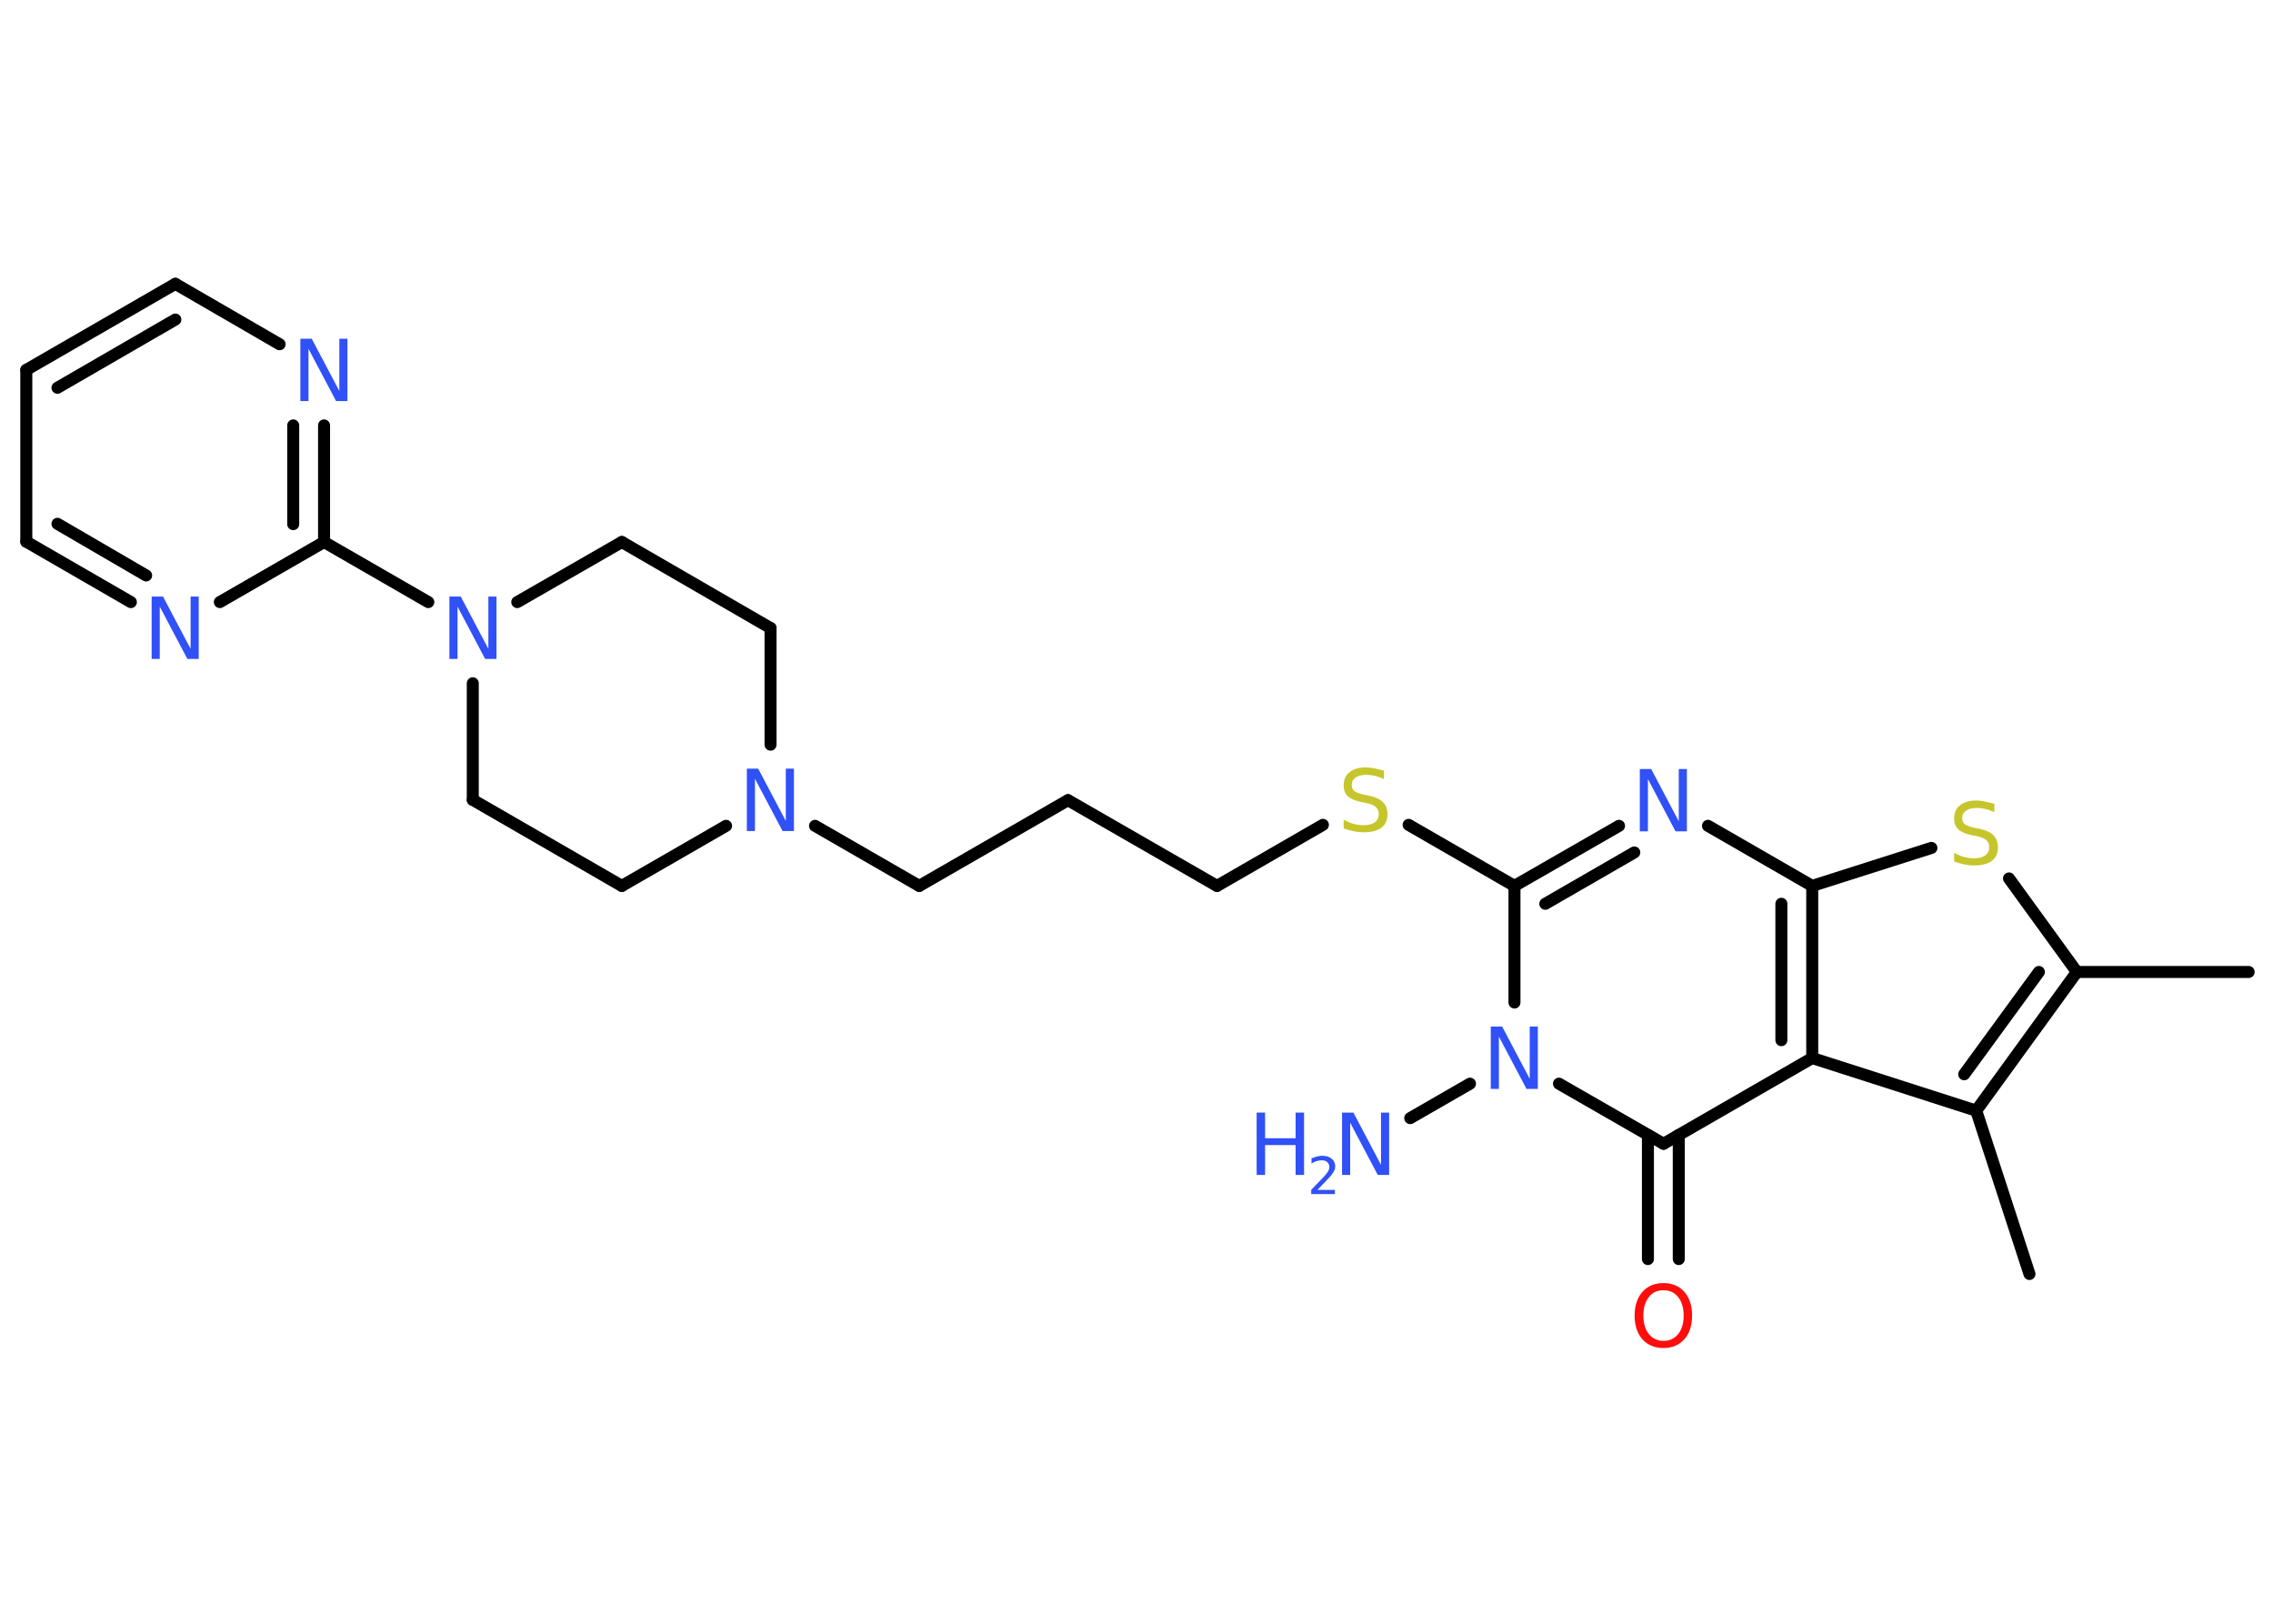 <?xml version='1.0' encoding='UTF-8'?>
<!DOCTYPE svg PUBLIC "-//W3C//DTD SVG 1.1//EN" "http://www.w3.org/Graphics/SVG/1.1/DTD/svg11.dtd">
<svg version='1.2' xmlns='http://www.w3.org/2000/svg' xmlns:xlink='http://www.w3.org/1999/xlink' width='70.0mm' height='50.0mm' viewBox='0 0 70.0 50.0'>
  <desc>Generated by the Chemistry Development Kit (http://github.com/cdk)</desc>
  <g stroke-linecap='round' stroke-linejoin='round' stroke='#000000' stroke-width='.37' fill='#3050F8'>
    <rect x='.0' y='.0' width='70.0' height='50.0' fill='#FFFFFF' stroke='none'/>
    <g id='mol1' class='mol'>
      <line id='mol1bnd1' class='bond' x1='69.25' y1='29.93' x2='63.96' y2='29.93'/>
      <line id='mol1bnd2' class='bond' x1='63.96' y1='29.93' x2='61.87' y2='27.05'/>
      <line id='mol1bnd3' class='bond' x1='59.48' y1='26.11' x2='55.81' y2='27.28'/>
      <line id='mol1bnd4' class='bond' x1='55.81' y1='27.28' x2='52.6' y2='25.43'/>
      <g id='mol1bnd5' class='bond'>
        <line x1='49.86' y1='25.43' x2='46.64' y2='27.28'/>
        <line x1='50.33' y1='26.25' x2='47.59' y2='27.83'/>
      </g>
      <line id='mol1bnd6' class='bond' x1='46.64' y1='27.28' x2='43.38' y2='25.4'/>
      <line id='mol1bnd7' class='bond' x1='40.74' y1='25.4' x2='37.48' y2='27.28'/>
      <line id='mol1bnd8' class='bond' x1='37.48' y1='27.28' x2='32.89' y2='24.64'/>
      <line id='mol1bnd9' class='bond' x1='32.89' y1='24.64' x2='28.31' y2='27.28'/>
      <line id='mol1bnd10' class='bond' x1='28.31' y1='27.28' x2='25.1' y2='25.43'/>
      <line id='mol1bnd11' class='bond' x1='23.73' y1='22.93' x2='23.73' y2='19.34'/>
      <line id='mol1bnd12' class='bond' x1='23.73' y1='19.34' x2='19.15' y2='16.69'/>
      <line id='mol1bnd13' class='bond' x1='19.15' y1='16.69' x2='15.93' y2='18.54'/>
      <line id='mol1bnd14' class='bond' x1='13.19' y1='18.54' x2='9.98' y2='16.69'/>
      <g id='mol1bnd15' class='bond'>
        <line x1='9.98' y1='16.69' x2='9.98' y2='13.1'/>
        <line x1='9.03' y1='16.14' x2='9.03' y2='13.1'/>
      </g>
      <line id='mol1bnd16' class='bond' x1='8.61' y1='10.6' x2='5.4' y2='8.74'/>
      <g id='mol1bnd17' class='bond'>
        <line x1='5.4' y1='8.74' x2='.81' y2='11.39'/>
        <line x1='5.4' y1='9.84' x2='1.77' y2='11.94'/>
      </g>
      <line id='mol1bnd18' class='bond' x1='.81' y1='11.39' x2='.81' y2='16.68'/>
      <g id='mol1bnd19' class='bond'>
        <line x1='.81' y1='16.68' x2='4.03' y2='18.54'/>
        <line x1='1.77' y1='16.13' x2='4.5' y2='17.72'/>
      </g>
      <line id='mol1bnd20' class='bond' x1='9.98' y1='16.69' x2='6.77' y2='18.54'/>
      <line id='mol1bnd21' class='bond' x1='14.56' y1='21.04' x2='14.56' y2='24.63'/>
      <line id='mol1bnd22' class='bond' x1='14.56' y1='24.63' x2='19.15' y2='27.28'/>
      <line id='mol1bnd23' class='bond' x1='22.36' y1='25.43' x2='19.15' y2='27.28'/>
      <line id='mol1bnd24' class='bond' x1='46.64' y1='27.28' x2='46.64' y2='30.87'/>
      <line id='mol1bnd25' class='bond' x1='45.27' y1='33.37' x2='43.43' y2='34.43'/>
      <line id='mol1bnd26' class='bond' x1='48.01' y1='33.37' x2='51.23' y2='35.22'/>
      <g id='mol1bnd27' class='bond'>
        <line x1='51.7' y1='34.95' x2='51.7' y2='38.77'/>
        <line x1='50.75' y1='34.95' x2='50.75' y2='38.77'/>
      </g>
      <line id='mol1bnd28' class='bond' x1='51.23' y1='35.22' x2='55.81' y2='32.58'/>
      <g id='mol1bnd29' class='bond'>
        <line x1='55.81' y1='32.58' x2='55.81' y2='27.28'/>
        <line x1='54.86' y1='32.03' x2='54.86' y2='27.83'/>
      </g>
      <line id='mol1bnd30' class='bond' x1='55.81' y1='32.58' x2='60.86' y2='34.2'/>
      <g id='mol1bnd31' class='bond'>
        <line x1='60.86' y1='34.2' x2='63.96' y2='29.93'/>
        <line x1='60.49' y1='33.08' x2='62.79' y2='29.93'/>
      </g>
      <line id='mol1bnd32' class='bond' x1='60.86' y1='34.2' x2='62.5' y2='39.23'/>
      <path id='mol1atm3' class='atom' d='M61.42 24.76v.25q-.15 -.07 -.28 -.1q-.13 -.03 -.26 -.03q-.21 .0 -.33 .08q-.12 .08 -.12 .23q.0 .13 .08 .19q.08 .06 .29 .11l.16 .03q.29 .06 .43 .2q.14 .14 .14 .37q.0 .28 -.19 .42q-.19 .14 -.55 .14q-.14 .0 -.29 -.03q-.15 -.03 -.32 -.09v-.27q.16 .09 .31 .13q.15 .04 .3 .04q.22 .0 .35 -.09q.12 -.09 .12 -.25q.0 -.14 -.09 -.22q-.09 -.08 -.28 -.12l-.16 -.03q-.29 -.06 -.42 -.18q-.13 -.12 -.13 -.34q.0 -.26 .18 -.4q.18 -.15 .5 -.15q.13 .0 .27 .03q.14 .03 .29 .07z' stroke='none' fill='#C6C62C'/>
      <path id='mol1atm5' class='atom' d='M50.5 23.68h.35l.85 1.61v-1.61h.25v1.92h-.35l-.85 -1.61v1.61h-.25v-1.92z' stroke='none'/>
      <path id='mol1atm7' class='atom' d='M42.62 23.74v.25q-.15 -.07 -.28 -.1q-.13 -.03 -.26 -.03q-.21 .0 -.33 .08q-.12 .08 -.12 .23q.0 .13 .08 .19q.08 .06 .29 .11l.16 .03q.29 .06 .43 .2q.14 .14 .14 .37q.0 .28 -.19 .42q-.19 .14 -.55 .14q-.14 .0 -.29 -.03q-.15 -.03 -.32 -.09v-.27q.16 .09 .31 .13q.15 .04 .3 .04q.22 .0 .35 -.09q.12 -.09 .12 -.25q.0 -.14 -.09 -.22q-.09 -.08 -.28 -.12l-.16 -.03q-.29 -.06 -.42 -.18q-.13 -.12 -.13 -.34q.0 -.26 .18 -.4q.18 -.15 .5 -.15q.13 .0 .27 .03q.14 .03 .29 .07z' stroke='none' fill='#C6C62C'/>
      <path id='mol1atm11' class='atom' d='M23.0 23.67h.35l.85 1.61v-1.61h.25v1.92h-.35l-.85 -1.61v1.61h-.25v-1.92z' stroke='none'/>
      <path id='mol1atm14' class='atom' d='M13.84 18.37h.35l.85 1.61v-1.61h.25v1.92h-.35l-.85 -1.61v1.61h-.25v-1.92z' stroke='none'/>
      <path id='mol1atm16' class='atom' d='M9.25 10.43h.35l.85 1.61v-1.61h.25v1.92h-.35l-.85 -1.61v1.61h-.25v-1.92z' stroke='none'/>
      <path id='mol1atm20' class='atom' d='M4.67 18.37h.35l.85 1.61v-1.61h.25v1.92h-.35l-.85 -1.61v1.61h-.25v-1.92z' stroke='none'/>
      <path id='mol1atm23' class='atom' d='M45.91 31.61h.35l.85 1.61v-1.61h.25v1.92h-.35l-.85 -1.61v1.61h-.25v-1.92z' stroke='none'/>
      <g id='mol1atm24' class='atom'>
        <path d='M41.33 34.26h.35l.85 1.61v-1.61h.25v1.92h-.35l-.85 -1.61v1.61h-.25v-1.92z' stroke='none'/>
        <path d='M38.7 34.26h.26v.79h.94v-.79h.26v1.92h-.26v-.92h-.94v.92h-.26v-1.92z' stroke='none'/>
        <path d='M40.57 36.64h.54v.13h-.73v-.13q.09 -.09 .24 -.25q.15 -.15 .19 -.2q.07 -.08 .1 -.14q.03 -.06 .03 -.11q.0 -.09 -.06 -.15q-.06 -.06 -.17 -.06q-.07 .0 -.15 .02q-.08 .02 -.17 .08v-.16q.1 -.04 .18 -.06q.08 -.02 .15 -.02q.18 .0 .29 .09q.11 .09 .11 .24q.0 .07 -.03 .13q-.03 .06 -.1 .15q-.02 .02 -.12 .13q-.1 .11 -.29 .3z' stroke='none'/>
      </g>
      <path id='mol1atm26' class='atom' d='M51.23 39.73q-.29 .0 -.45 .21q-.17 .21 -.17 .57q.0 .36 .17 .57q.17 .21 .45 .21q.28 .0 .45 -.21q.17 -.21 .17 -.57q.0 -.36 -.17 -.57q-.17 -.21 -.45 -.21zM51.23 39.51q.4 .0 .64 .27q.24 .27 .24 .73q.0 .46 -.24 .73q-.24 .27 -.64 .27q-.41 .0 -.65 -.27q-.24 -.27 -.24 -.73q.0 -.45 .24 -.73q.24 -.27 .65 -.27z' stroke='none' fill='#FF0D0D'/>
    </g>
  </g>
</svg>
